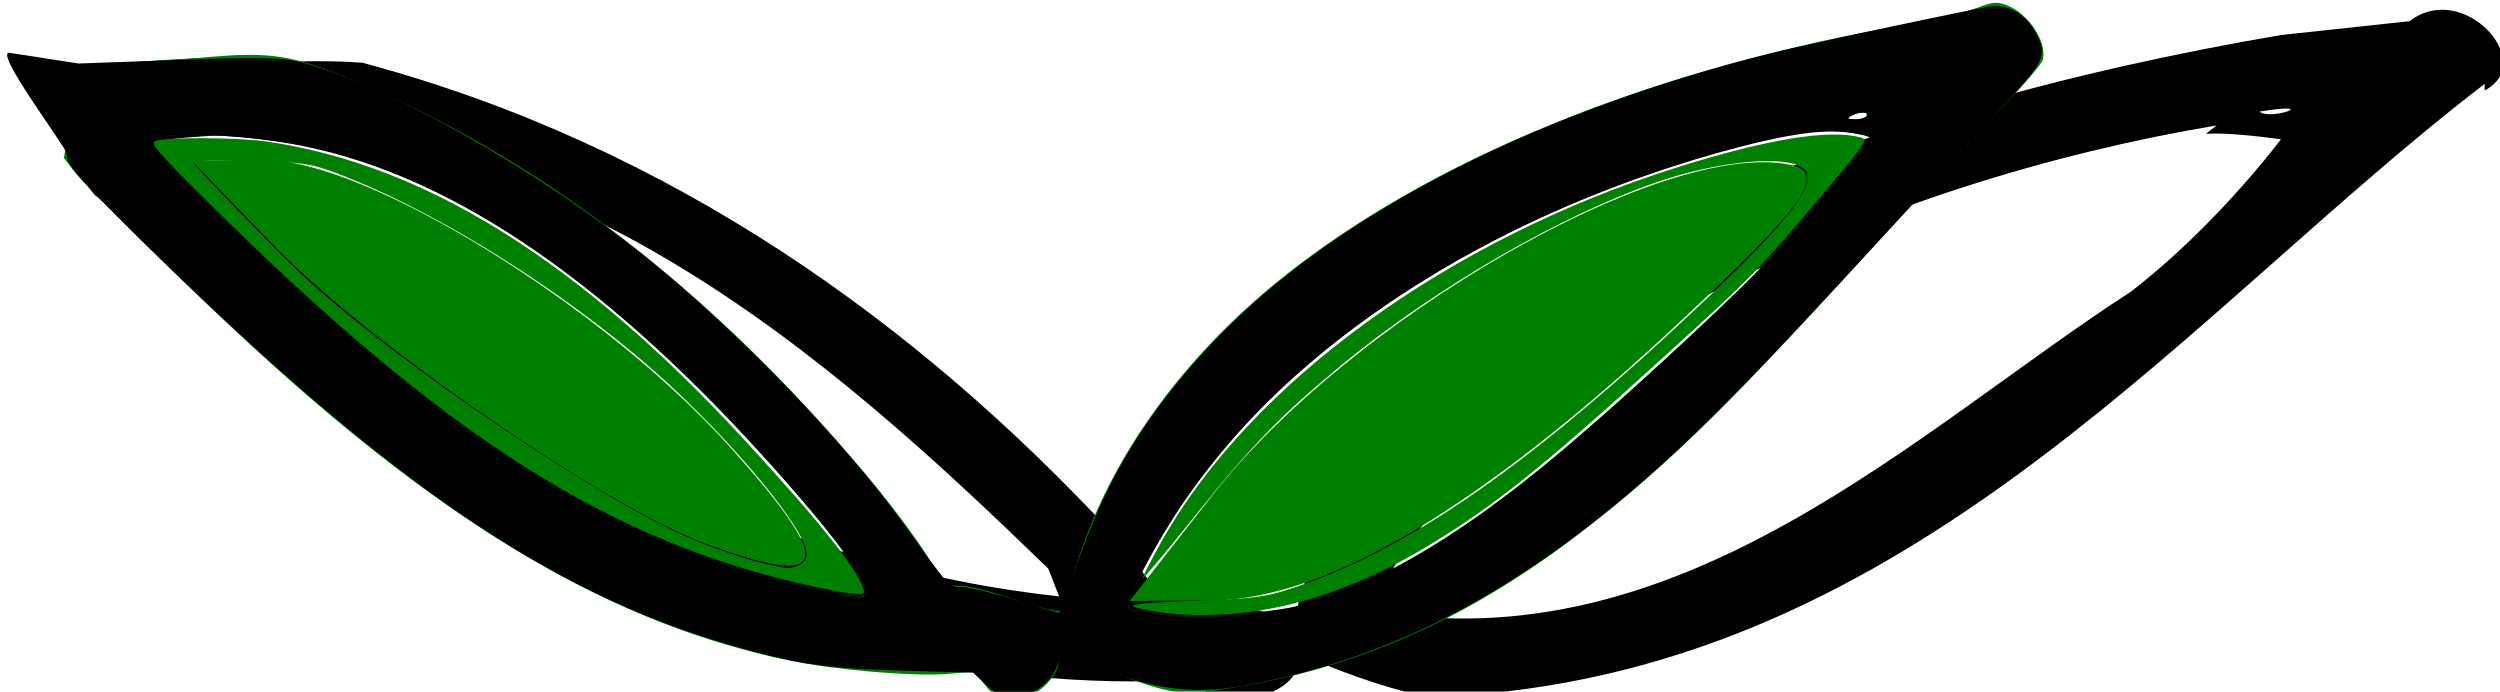 <?xml version="1.0" encoding="UTF-8" standalone="no"?>
<!-- Created with Inkscape (http://www.inkscape.org/) -->

<svg
   xmlns:dc="http://purl.org/dc/elements/1.1/"
   xmlns:cc="http://creativecommons.org/ns#"
   xmlns:rdf="http://www.w3.org/1999/02/22-rdf-syntax-ns#"
   xmlns:svg="http://www.w3.org/2000/svg"
   xmlns="http://www.w3.org/2000/svg"
   xmlns:sodipodi="http://sodipodi.sourceforge.net/DTD/sodipodi-0.dtd"
   xmlns:inkscape="http://www.inkscape.org/namespaces/inkscape"
   version="1.1"
   id="svg3807"
   xml:space="preserve"
   width="189.838"
   height="52.513"
   viewBox="0 0 189.838 52.513"
   sodipodi:docname="0.svg"
   inkscape:version="0.92.2 5c3e80d, 2017-08-06"><defs
     id="defs3811" /><sodipodi:namedview
     pagecolor="#ffffff"
     bordercolor="#666666"
     borderopacity="1"
     objecttolerance="10"
     gridtolerance="10"
     guidetolerance="10"
     inkscape:pageopacity="0"
     inkscape:pageshadow="2"
     inkscape:window-width="1436"
     inkscape:window-height="850"
     id="namedview3809"
     showgrid="false"
     fit-margin-top="0"
     fit-margin-left="0"
     fit-margin-right="0"
     fit-margin-bottom="0"
     inkscape:zoom="3.5757576"
     inkscape:cx="30.873026"
     inkscape:cy="3.7474552"
     inkscape:window-x="0"
     inkscape:window-y="0"
     inkscape:window-maximized="0"
     inkscape:current-layer="g3817" /><g
     id="g3815"
     inkscape:groupmode="layer"
     inkscape:label="Button Bush_Frog Fruit"
     transform="matrix(1.333,0,0,-1.333,-377.127,576.765)"><g
       id="g3817"
       transform="matrix(610.6,0,0,789.1,0.7,-5.312)"><path
         style="fill:#000000;stroke-width:0.001"
         d="M 0.694,0.549 C 0.667,0.533 0.642,0.508 0.601,0.505 c -0.004,-0.002 -0.018,0.003 -0.018,0.003 0.002,-0.003 -0.008,-0.005 -0.009,-0.002 -0.043,-0.002 -0.076,0.018 -0.103,0.035 l -0.002,0.002 0.002,0.007 c 0.008,-2.0285e-4 0.017,0.001 0.025,5.2658e-4 0.029,-0.006 0.052,-0.019 0.07,-0.034 l 0.004,-0.004 c 0.003,0.001 0.013,-0.003 0.013,-0.002 0.008,0.025 0.054,0.037 0.092,0.042 l 0.012,0.001 c 0.005,0.003 0.012,-0.003 0.007,-0.005 z M 0.669,0.546 C 0.638,0.542 0.602,0.53 0.59,0.511 c 0.029,-0.004 0.051,0.013 0.071,0.023 0.005,0.003 0.01,0.007 0.014,0.011 -0.002,2.0713e-4 -0.005,4.8462e-4 -0.007,3.986e-4 z m 0.004,0.001 c 0.001,-6.8364e-4 0.006,7.4138e-4 0,0 z M 0.56,0.514 c -0.02,0.015 -0.047,0.034 -0.082,0.031 0.023,-0.015 0.048,-0.03 0.083,-0.033 z"
         id="path3821"
         inkscape:connector-curvature="0" /><path
         style="fill:#008000;stroke-width:2.237"
         d="M 59.863,41.182 C 50.632,38.391 28.562,25.986 19.916,18.727 l -7.831,-6.574 6.712,-0.058 c 9.493,-0.083 31.757,11.098 43.627,21.908 9.876,8.994 9.249,10.749 -2.562,7.179 z"
         id="path3880"
         inkscape:connector-curvature="0"
         transform="matrix(0.001,0,0,-9.504499e-4,0.468,0.555)" /><path
         style="fill:#008000;stroke-width:2.237"
         d="m 107.291,37.571 c 12.882,-13.402 41.843,-26.957 53.717,-25.142 3.845,0.588 1.881,2.876 -10.585,12.331 -18.172,13.782 -32.56,20.715 -43.132,20.782 l -7.71,0.049 z"
         id="path3882"
         inkscape:connector-curvature="0"
         transform="matrix(0.001,0,0,-9.504499e-4,0.468,0.555)" /><path
         style="fill:#008000;stroke-width:0.28"
         d="M 70.172,44.504 C 51.115,41.164 35.624,33.128 13.101,14.901 8.957,11.547 8.215,10.838 8.665,10.662 c 0.807,-0.316 7.764,-0.292 10.476,0.036 14.784,1.789 29.093,9.069 44.457,22.617 7.419,6.542 11.189,10.459 11.189,11.625 0,0.257 -1.434,0.122 -4.614,-0.436 z m -1.417,-1.646 c 0.414,-0.157 0.717,-0.492 0.717,-0.791 0,-2.027 -8.131,-9.785 -15.661,-14.943 -8.742,-5.988 -19.861,-11.501 -28.416,-14.089 -2.232,-0.675 -3.04,-0.765 -7.905,-0.88 -3.667,-0.086 -5.361,-0.034 -5.241,0.16 0.226,0.365 7.873,6.791 10.109,8.495 8.62,6.567 28.27,17.381 36.637,20.162 2.159,0.718 4.927,1.486 6.153,1.707 2.813,0.508 2.752,0.505 3.608,0.18 z"
         id="path3884"
         inkscape:connector-curvature="0"
         transform="matrix(0.001,0,0,-9.504499e-4,0.468,0.555)" /><path
         style="fill:#008000;stroke-width:0.28"
         d="m 102.628,46.468 c -1.376,-0.141 -2.612,-0.368 -2.748,-0.504 -0.142,-0.142 2.277,-0.308 5.718,-0.393 4.793,-0.117 6.431,-0.263 8.341,-0.74 11.191,-2.797 23.29,-9.635 39.982,-22.595 7.526,-5.843 9.908,-8.482 8.553,-9.472 -1.495,-1.093 -7.897,-0.619 -13.718,1.015 -8.909,2.502 -20.589,8.005 -29.225,13.771 -5.627,3.757 -8.51,6.159 -13.633,11.361 -2.807,2.85 -5.104,5.081 -5.104,4.958 0,-0.123 0.765,-1.34 1.699,-2.704 8.284,-12.095 26.854,-23.07 48.296,-28.544 8.286,-2.115 14.041,-2.877 16.964,-2.247 0.801,0.173 0.71,0.281 -4.209,5 -5.414,5.194 -5.805,5.518 -14.229,11.755 -11.354,8.407 -15.78,11.287 -22.04,14.346 -8.365,4.088 -16.811,5.798 -24.648,4.993 z"
         id="path3886"
         inkscape:connector-curvature="0"
         transform="matrix(0.001,0,0,-9.504499e-4,0.468,0.555)" /><path
         style="fill:#008000;stroke-width:0.28"
         d=""
         id="path3888"
         inkscape:connector-curvature="0"
         transform="matrix(0.001,0,0,-9.504499e-4,0.468,0.555)" /><path
         style="fill:#008000;stroke-width:0.28"
         d="M 70.032,44.359 C 58.244,42.127 48.615,38.534 38.011,32.41 31.745,28.791 22.174,22.016 14.272,15.605 11.982,13.748 9.811,11.998 9.447,11.716 9.084,11.434 8.786,11.088 8.786,10.947 c 0,-0.146 2.101,-0.256 4.859,-0.256 17.749,0 34.641,8.408 54.963,27.359 3.125,2.914 5.899,5.968 5.899,6.494 0,0.369 -1.983,0.286 -4.475,-0.185 z M 68.931,42.842 C 69.871,42.339 69.565,41.321 67.825,39.163 63.849,34.229 55.383,27.578 46.544,22.445 36.35,16.525 24.775,11.958 20.392,12.125 c -0.461,0.018 -0.084,0.141 0.839,0.274 4.503,0.649 10.284,2.777 18.178,6.692 10.31,5.113 17.814,10.204 25.09,17.022 2.268,2.125 4.694,5.12 4.694,5.794 0,0.87 -1.27,1.058 -3.796,0.561 C 58.581,41.129 49.982,37.366 38.011,30.484 28.492,25.012 24.328,22.162 17.096,16.168 l -4.415,-3.659 2.457,-0.157 2.457,-0.157 -2.75,-0.053 c -1.512,-0.029 -2.708,0.058 -2.657,0.194 0.113,0.301 3.455,3.186 7.766,6.706 5.342,4.361 13.453,9.473 23.948,15.092 8.258,4.421 13.572,6.673 19.278,8.168 3.274,0.858 4.876,1.008 5.751,0.54 z"
         id="path3892"
         inkscape:connector-curvature="0"
         transform="matrix(0.001,0,0,-9.504499e-4,0.468,0.555)" /><path
         style="fill:#008000;stroke-width:0.28"
         d="M 86.049,51.933 85.063,50.947 82.651,51.125 C 79.616,51.35 72.142,50.84 67.853,50.115 51.529,47.357 36.338,40.138 17.875,26.367 12.04,22.014 2.252,14.18 1.044,12.895 L 0.155,11.949 0.882,8.424 1.609,4.899 5.687,4.726 C 7.93,4.631 11.615,4.422 13.877,4.261 19.347,3.873 21.571,4.155 26.684,5.884 44.396,11.872 60.18,21.701 74.934,35.93 c 1.995,1.924 4.496,4.617 5.558,5.984 l 1.931,2.487 1.564,0.044 c 0.903,0.025 3.102,0.509 5.2,1.145 2,0.606 3.77,1.051 3.933,0.99 0.164,-0.061 0.587,-1.019 0.94,-2.129 2.878,-9.035 10.389,-17.642 21.268,-24.372 14.017,-8.67 34.243,-15.154 57.197,-18.335 2.307,-0.32 5.001,-0.843 5.986,-1.162 1.512,-0.49 1.956,-0.531 2.854,-0.262 2.03,0.608 3.794,2.739 3.427,4.141 -0.082,0.313 -1.806,1.952 -3.831,3.643 -2.025,1.691 -6.427,5.549 -9.783,8.573 -15.033,13.551 -21.207,18.519 -29.36,23.624 -10.104,6.327 -19.969,10.027 -31.098,11.665 -6.314,0.929 -6.96,0.873 -13.247,-1.151 -2.136,-0.688 -4.025,-1.251 -4.198,-1.251 -0.172,0 -0.313,0.291 -0.313,0.647 0,0.75 -1.187,1.982 -2.325,2.412 -0.433,0.164 -1.421,0.297 -2.195,0.297 -1.238,0 -1.527,-0.119 -2.394,-0.986 z m 27.61,-5.633 c 9.933,-1.63 18.39,-6.047 34.678,-18.111 3.768,-2.791 7.418,-5.483 8.11,-5.981 1.376,-0.991 12.585,-11.512 12.585,-11.813 0,-0.246 -2.507,-0.538 -4.639,-0.541 -3.556,-0.005 -14.182,2.375 -21.657,4.851 -20.641,6.837 -35.754,17.395 -42.756,29.869 l -0.889,1.583 0.859,0.189 c 3.337,0.733 9.08,0.714 13.709,-0.046 z m -38.593,-1.22 c 0,-1.004 -1.217,-2.535 -4.662,-5.864 C 50.334,19.821 33.04,10.782 14.939,10.226 c -2.538,-0.078 -5.291,-0.037 -6.118,0.092 l -1.504,0.233 4.3,3.505 c 8.145,6.64 12.589,9.979 18.843,14.157 13.609,9.093 26.962,14.574 40.765,16.732 2.955,0.462 3.841,0.493 3.841,0.136 z M 168.449,8.84 c 0.064,-0.059 0.038,-0.185 -0.057,-0.281 -0.285,-0.285 -2.189,0.175 -1.998,0.484 0.154,0.248 1.734,0.092 2.055,-0.203 z"
         id="path3894"
         inkscape:connector-curvature="0"
         transform="matrix(0.001,0,0,-9.504499e-4,0.468,0.555)" /><path
         style="fill:#008000;stroke-width:0.28"
         d="M 87.231,52.666 C 86.923,52.532 86.366,52.093 85.994,51.691 L 85.316,50.962 h -4.676 c -7.283,0 -12.577,-0.653 -19.644,-2.422 C 45.297,44.609 30.286,36.27 10.044,20.235 2.824,14.515 0.396,12.376 0.393,11.732 0.389,10.727 1.6,5.253 1.867,5.069 2.103,4.907 5.33,4.735 15.231,4.355 c 5.352,-0.206 6.757,0.02 12.597,2.02 13.77,4.716 27.08,12.395 39.546,22.814 3.9,3.259 11.249,10.497 13.293,13.093 l 1.709,2.17 1.868,0.166 c 1.027,0.091 3.378,0.593 5.224,1.115 1.846,0.522 3.488,0.902 3.649,0.844 0.161,-0.058 0.761,-1.395 1.332,-2.97 2.014,-5.553 5.17,-10.199 10.299,-15.158 5.359,-5.182 10.075,-8.39 18.28,-12.436 13.609,-6.711 28.872,-11.105 49.124,-14.143 2.562,-0.384 5.268,-0.884 6.013,-1.11 2.612,-0.792 4.036,-0.441 5.648,1.396 1.679,1.912 1.737,1.831 -6.461,9.026 -4.038,3.544 -8.914,7.852 -10.837,9.573 -13.596,12.174 -22.261,18.571 -31.597,23.325 -6.794,3.46 -12.549,5.496 -19.721,6.977 -8.459,1.746 -11.379,1.71 -17.475,-0.215 -2.228,-0.704 -4.185,-1.279 -4.348,-1.279 -0.164,0 -0.454,0.434 -0.646,0.964 -0.198,0.546 -0.738,1.205 -1.248,1.52 -1.027,0.635 -3.419,0.984 -4.249,0.62 z m 26.708,-6.359 c 7.702,-1.284 15.064,-4.638 25.03,-11.402 7.432,-5.045 17.792,-12.81 20.964,-15.714 5.718,-5.234 9.241,-8.717 9.034,-8.932 -0.113,-0.117 -1.436,-0.272 -2.94,-0.345 -3.541,-0.171 -7.2,0.404 -14.753,2.318 -24.064,6.097 -42.319,17.421 -50.917,31.584 -1.489,2.452 -1.459,2.548 0.856,2.797 0.77,0.083 1.778,0.203 2.24,0.268 1.544,0.216 7.801,-0.127 10.487,-0.575 z M 75.066,44.851 c 0,-0.851 -1.39,-2.505 -5.206,-6.195 C 53.333,22.677 38.09,13.699 22.812,10.946 17.855,10.053 7.021,9.87 7.526,10.688 c 0.162,0.262 7.09,5.903 11.239,9.15 17.64,13.807 33.469,21.612 50.288,24.796 4.625,0.876 6.013,0.926 6.013,0.217 z M 168.429,8.87 c 0.322,-0.322 -0.283,-0.47 -1.21,-0.296 -0.594,0.111 -0.926,0.307 -0.818,0.481 0.168,0.273 1.711,0.132 2.028,-0.185 z"
         id="path3896"
         inkscape:connector-curvature="0"
         transform="matrix(0.001,0,0,-9.504499e-4,0.468,0.555)" /><path
         style="fill:#008000;stroke-width:0.28"
         d=""
         id="path3898"
         inkscape:connector-curvature="0"
         transform="matrix(0.001,0,0,-9.504499e-4,0.468,0.555)" /><path
         style="fill:#008000;stroke-width:0.28"
         d="M 86.289,51.94 85.205,50.962 h -4.761 c -7.312,0 -13.127,-0.728 -19.923,-2.493 C 44.461,44.296 29.226,35.649 8.087,18.707 1.423,13.365 0.395,12.41 0.406,11.565 0.412,11.161 0.695,9.509 1.035,7.894 L 1.655,4.957 7.667,4.63 C 19.334,3.994 21.432,4.139 26.739,5.949 41.889,11.114 56.236,19.446 68.773,30.36 c 3.769,3.281 10.281,9.81 12.095,12.125 1.535,1.96 1.649,2.044 2.775,2.044 0.646,0 2.948,0.453 5.116,1.006 2.168,0.553 4.099,0.945 4.292,0.871 0.193,-0.074 0.773,-1.25 1.287,-2.614 2.071,-5.483 4.591,-9.37 9.102,-14.035 5.072,-5.246 10.012,-8.844 17.491,-12.736 13.42,-6.985 29.441,-11.797 49.918,-14.994 3.076,-0.48 6.304,-1.056 7.172,-1.279 2.912,-0.748 4.166,-0.443 5.791,1.408 1.649,1.879 1.565,2.014 -4.643,7.45 -3.038,2.66 -7.726,6.803 -10.417,9.207 -16.992,15.176 -24.795,20.907 -35.553,26.114 -7.277,3.522 -13.193,5.411 -21.152,6.753 -6.218,1.048 -8.807,0.899 -14.444,-0.834 -2.294,-0.705 -4.276,-1.282 -4.405,-1.282 -0.129,0 -0.234,0.238 -0.234,0.53 0,0.815 -1.446,2.176 -2.673,2.517 -1.956,0.543 -2.82,0.398 -4.002,-0.67 z M 110.849,46.624 c 8.706,-0.586 18.179,-4.738 30.496,-13.367 11.285,-7.906 17.93,-13.275 25.169,-20.337 l 2.657,-2.592 -1.258,-0.217 c -3.402,-0.587 -8.025,-0.017 -15.88,1.96 -16.538,4.161 -30.461,10.69 -40.365,18.928 -3.338,2.776 -7.894,7.707 -9.867,10.679 -2.185,3.291 -2.608,4.16 -2.213,4.555 0.335,0.335 5.441,0.77 7.498,0.64 0.769,-0.049 2.462,-0.16 3.763,-0.248 z M 74.911,45.112 C 75.417,44.294 73.512,42.045 67.89,36.824 57.967,27.609 49.257,21.299 40.528,16.998 31.468,12.536 24.321,10.645 14.937,10.229 c -3.979,-0.176 -7.269,0.018 -7.269,0.429 0,0.288 8.993,7.573 13.947,11.298 16.448,12.368 31.4,19.571 46.517,22.41 2.045,0.384 3.97,0.752 4.278,0.818 1.044,0.223 2.343,0.185 2.502,-0.072 z M 168.123,9.016 c 0.192,-0.002 0.35,-0.13 0.35,-0.283 0,-0.311 -0.833,-0.372 -1.515,-0.11 -0.686,0.263 -0.523,0.756 0.187,0.566 0.346,-0.093 0.787,-0.17 0.979,-0.172 z"
         id="path3900"
         inkscape:connector-curvature="0"
         transform="matrix(0.001,0,0,-9.504499e-4,0.468,0.555)" /><path
         style="fill:#008000;stroke-width:0.28"
         d="M 86.289,51.94 85.205,50.962 80.205,50.957 C 72.811,50.95 67.778,50.329 60.943,48.58 49.355,45.616 38.978,40.723 26.284,32.237 19.494,27.698 8.673,19.467 2.424,14.088 0.058,12.052 0.047,11.996 1.048,7.614 L 1.655,4.957 7.667,4.601 C 16.407,4.083 21.403,4.266 24.587,5.219 31.369,7.251 42.013,11.994 48.855,16.034 c 12.491,7.377 23.774,16.712 32.327,26.747 1.372,1.61 1.579,1.748 2.62,1.748 0.622,0 2.946,0.458 5.164,1.017 2.299,0.58 4.13,0.91 4.258,0.769 0.123,-0.136 0.573,-1.192 0.999,-2.345 2.04,-5.524 5.327,-10.446 10.114,-15.145 4.191,-4.114 6.835,-6.172 11.7,-9.104 13.768,-8.299 31.613,-14.072 54.744,-17.711 2.961,-0.466 6.117,-1.031 7.014,-1.257 0.897,-0.226 2.092,-0.409 2.657,-0.409 1.948,0.003 4.236,1.993 4.24,3.689 0.001,0.625 -0.777,1.439 -4.543,4.751 -2.499,2.198 -7.314,6.453 -10.698,9.454 -13.333,11.824 -17.809,15.456 -24.842,20.162 -8.991,6.015 -18.864,10.401 -27.933,12.408 -9.12,2.018 -12.655,2.027 -19.13,0.048 -2.325,-0.711 -4.307,-1.292 -4.405,-1.292 -0.098,0 -0.177,0.224 -0.177,0.497 0,1.385 -2.248,2.842 -4.404,2.853 -0.969,0.005 -1.387,-0.174 -2.271,-0.973 z m 29.285,-5.991 c 7.016,-1.543 13.896,-4.78 22.835,-10.742 5.716,-3.813 16.204,-11.555 19.686,-14.53 3.044,-2.601 10.657,-9.865 10.657,-10.168 0,-0.449 -3.661,-0.772 -5.917,-0.523 -4.664,0.516 -12.854,2.446 -19.672,4.634 -11.695,3.754 -22.984,9.566 -30.771,15.843 -2.999,2.417 -7.076,6.524 -9.146,9.215 -1.457,1.894 -3.85,5.753 -3.85,6.21 0,0.293 0.326,0.411 1.958,0.711 0.385,0.071 3.153,0.083 6.153,0.027 4.173,-0.078 6.067,-0.236 8.068,-0.676 z M 74.921,45.097 C 75.427,44.277 71.853,40.342 65.164,34.354 49.871,20.665 35.438,12.876 21.641,10.864 16.022,10.045 7.45,9.941 7.722,10.696 7.83,10.992 15.054,16.884 19.52,20.317 37.994,34.518 52.623,41.553 70.451,44.81 c 3.269,0.597 4.239,0.66 4.47,0.287 z M 168.472,8.701 c 0,-0.287 -0.437,-0.311 -1.325,-0.072 -0.344,0.092 -0.57,0.258 -0.502,0.369 0.172,0.278 1.827,0.01 1.827,-0.297 z"
         id="path3902"
         inkscape:connector-curvature="0"
         transform="matrix(0.001,0,0,-9.504499e-4,0.468,0.555)" /><path
         style="fill:#000000;stroke-width:0.28"
         d="M 86.217,51.977 84.983,51.034 78.416,50.884 C 71.216,50.72 68.247,50.354 62.031,48.865 45.299,44.857 30.157,36.392 7.914,18.612 1.369,13.381 0.396,12.47 0.396,11.573 0.396,11.165 -6.529,3.714 -4.888,3.957 L 1.518,4.766 7.907,4.581 C 16.236,4.34 19.836,4.167 22.306,4.678 c 7.784,1.608 22.202,8.251 32.263,14.866 8.666,5.698 18.486,14.005 24.152,20.431 4.103,4.653 3.989,4.554 5.227,4.554 0.602,0 2.843,0.44 4.981,0.979 2.137,0.538 3.969,0.979 4.069,0.979 0.101,0 0.595,-1.038 1.099,-2.307 2.772,-6.978 6.222,-11.884 12.13,-17.25 11.04,-10.028 30.162,-18.265 53.296,-22.957 3.905,-0.792 18.809,-3.373 20.471,-3.545 1.596,-0.165 3.313,0.676 4.153,2.036 1.044,1.69 0.846,2.069 -2.741,5.238 -1.807,1.597 -6.621,5.852 -10.697,9.456 -12.492,11.045 -16.998,14.818 -22.233,18.614 -12.482,9.05 -24.274,14.106 -37.746,16.184 -4.571,0.705 -8.036,0.468 -12.453,-0.851 -1.923,-0.574 -3.836,-1.145 -4.253,-1.269 -0.682,-0.203 -0.806,-0.124 -1.258,0.801 -0.614,1.256 -2.485,2.284 -4.156,2.284 -0.885,0 -1.45,-0.222 -2.393,-0.942 z m 29.164,-6.037 c 7.675,-1.627 15.98,-5.722 26.244,-12.941 5.975,-4.203 15.193,-11.2 17.742,-13.468 3.912,-3.48 9.385,-8.894 9.236,-9.136 -0.074,-0.119 -1.088,-0.306 -2.254,-0.415 -2.45,-0.23 -6.305,0.282 -11.965,1.586 -21.621,4.984 -39.71,14.58 -49.584,26.303 -2.813,3.339 -5.713,7.842 -5.311,8.245 0.823,0.823 11.754,0.703 15.892,-0.174 z M 74.921,45.097 C 75.413,44.3 71.948,40.476 65.417,34.609 49.954,20.718 35.361,12.853 21.371,10.868 c -4.142,-0.588 -8.824,-0.831 -11.472,-0.597 -2.247,0.199 -2.259,0.204 -1.757,0.767 0.718,0.805 11.049,9.071 14.882,11.908 3.745,2.771 11.759,8.062 14.987,9.896 10.697,6.074 21.335,9.99 32.441,11.941 3.612,0.634 4.244,0.679 4.47,0.314 z M 168.333,8.733 c 0.207,-0.335 -0.618,-0.335 -1.398,0 -0.471,0.203 -0.419,0.243 0.333,0.26 0.491,0.011 0.97,-0.106 1.065,-0.26 z"
         id="path3904"
         inkscape:connector-curvature="0"
         transform="matrix(0.001,0,0,-9.504499e-4,0.468,0.555)"
         sodipodi:nodetypes="ccssssscssssssssssssssssscsscssscssccscssssssscccsc" /></g></g></svg>